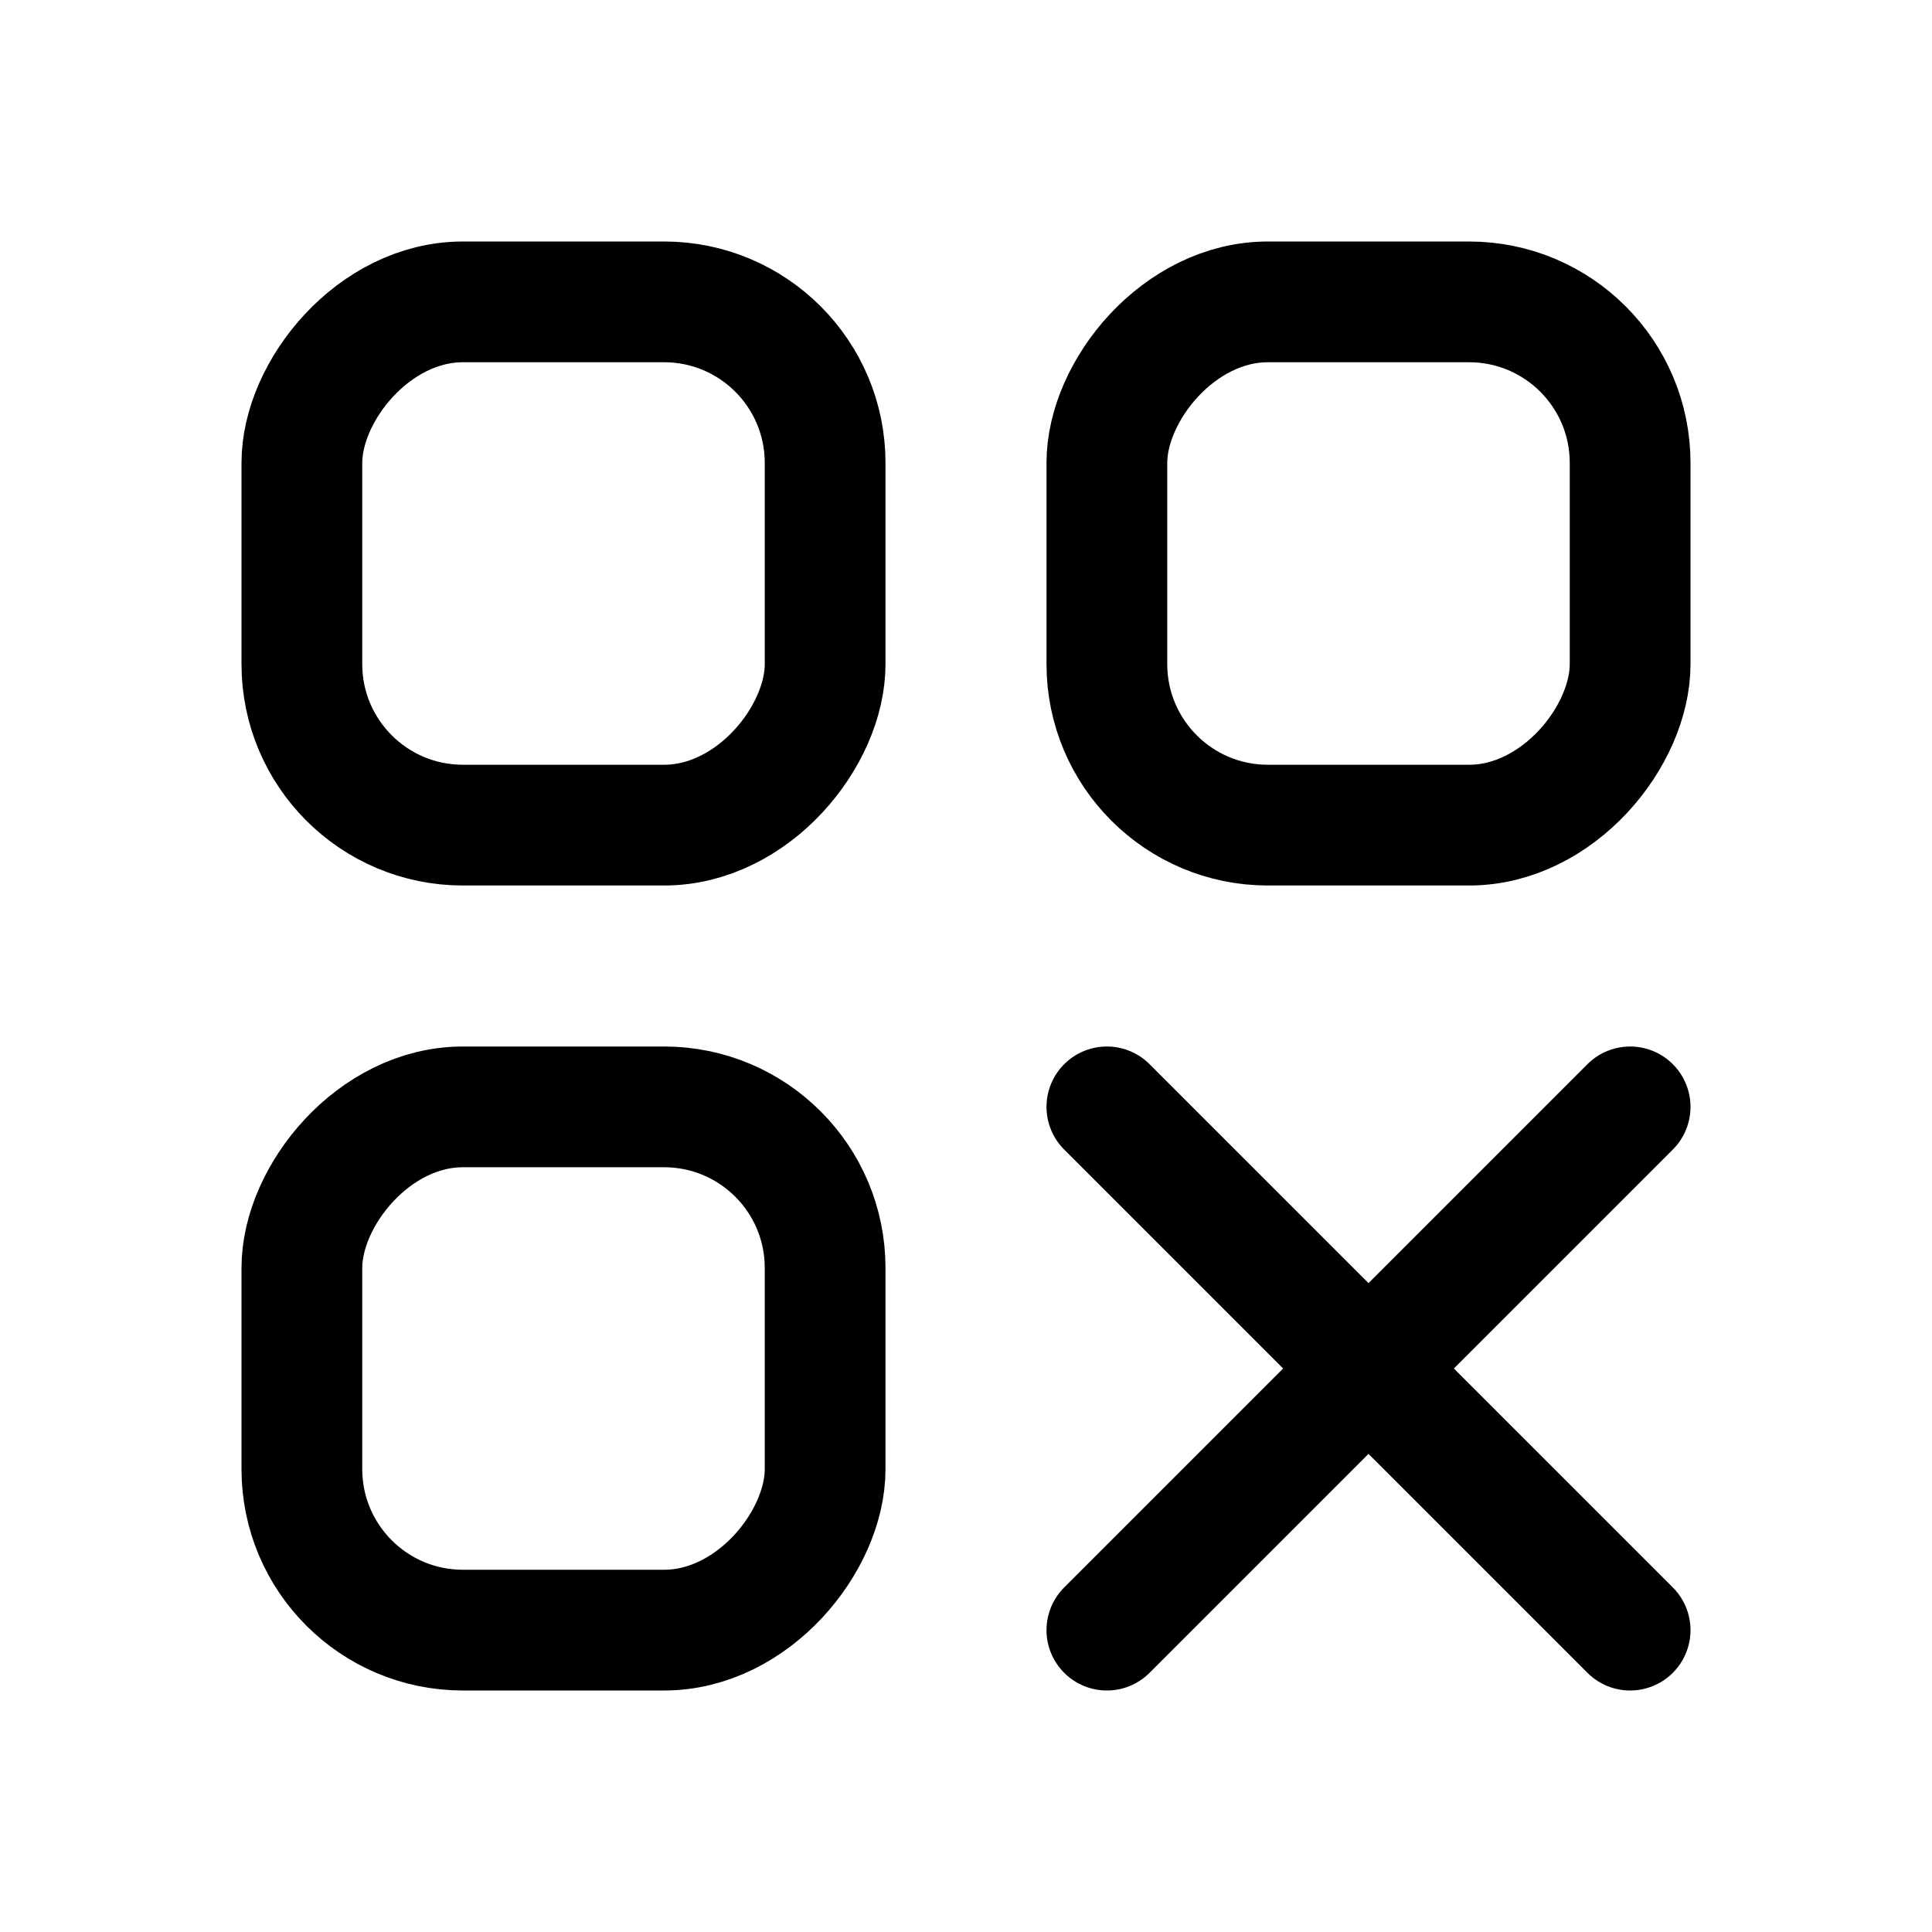 <svg width="24" height="24" viewBox="0 0 24 24" fill="none" xmlns="http://www.w3.org/2000/svg">
<rect width="6.5" height="6.5" rx="2" transform="matrix(1 0 0 -1 3.75 20.25)" stroke="currentColor" stroke-width="1.5" stroke-linecap="round" stroke-linejoin="round"/>
<path d="M20.25 20.25L17 17M17 17L13.75 13.75M17 17L13.75 20.25M17 17L20.25 13.75" stroke="currentColor" stroke-width="1.5" stroke-linecap="round" stroke-linejoin="round"/>
<rect width="6.5" height="6.5" rx="2" transform="matrix(1 0 0 -1 3.75 10.25)" stroke="currentColor" stroke-width="1.5" stroke-linecap="round" stroke-linejoin="round"/>
<rect width="6.5" height="6.5" rx="2" transform="matrix(1 0 0 -1 13.75 10.25)" stroke="currentColor" stroke-width="1.5" stroke-linecap="round" stroke-linejoin="round"/>
</svg>
